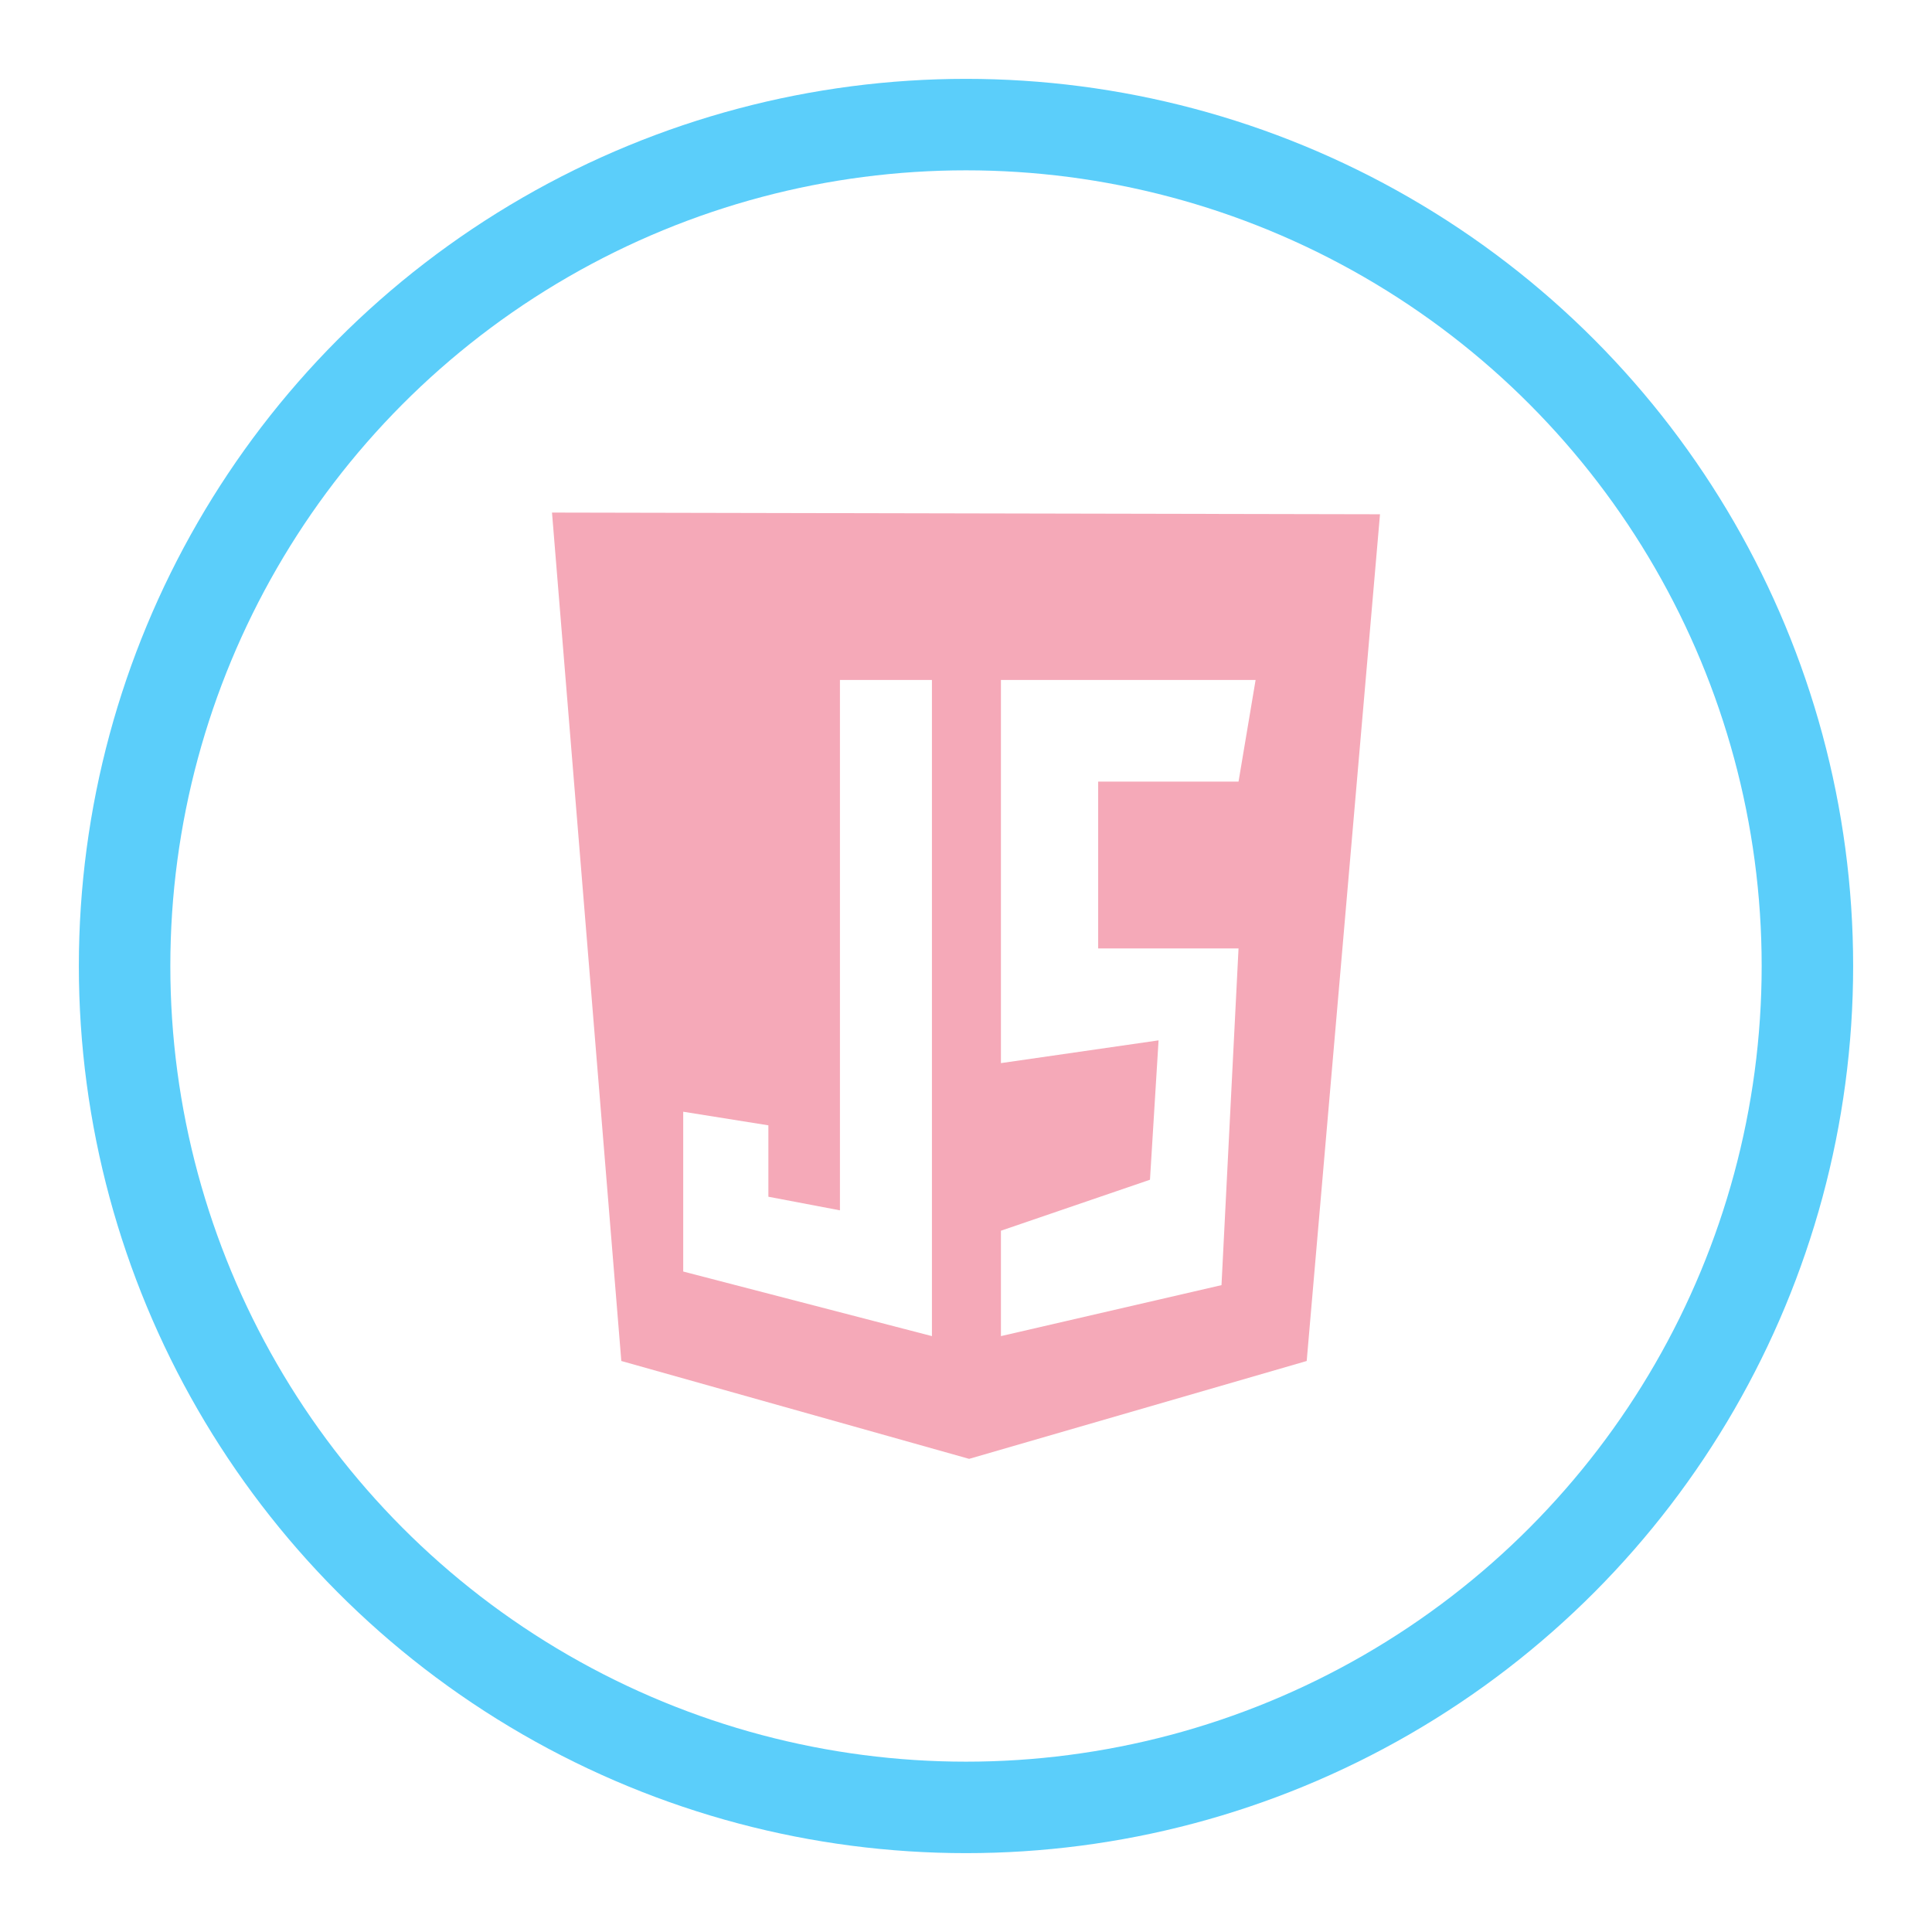 <svg width="49" height="49" viewBox="0 0 49 49" fill="none" xmlns="http://www.w3.org/2000/svg">
<g filter="url(#filter0_d_54_48)">
<circle cx="22.5" cy="22.5" r="22.5" fill="#5BCEFA"/>
<circle cx="22.5" cy="22.5" r="20.18" fill="white"/>
<path d="M13.758 32.518L12 11L33 11.043L31.141 32.518L22.579 35L13.758 32.518Z" fill="#F5A9B8"/>
<path d="M21.636 15.245H19.303V28.697L17.488 28.352V26.541L15.328 26.196V30.249L21.636 31.887V15.245ZM23.386 15.245H29.845L29.412 17.824H25.852V22.055H29.412L28.98 30.594L23.386 31.887V29.214L27.166 27.921L27.384 24.386L23.386 24.963V15.245Z" fill="white"/>
</g>
<defs>
<filter id="filter0_d_54_48" x="0" y="0" width="49" height="49" filterUnits="userSpaceOnUse" color-interpolation-filters="sRGB">
<feFlood flood-opacity="0" result="BackgroundImageFix"/>
<feColorMatrix in="SourceAlpha" type="matrix" values="0 0 0 0 0 0 0 0 0 0 0 0 0 0 0 0 0 0 127 0" result="hardAlpha"/>
<feOffset dx="2" dy="2"/>
<feGaussianBlur stdDeviation="1"/>
<feComposite in2="hardAlpha" operator="out"/>
<feColorMatrix type="matrix" values="0 0 0 0 0 0 0 0 0 0 0 0 0 0 0 0 0 0 0.25 0"/>
<feBlend mode="normal" in2="BackgroundImageFix" result="effect1_dropShadow_54_48"/>
<feBlend mode="normal" in="SourceGraphic" in2="effect1_dropShadow_54_48" result="shape"/>
</filter>
</defs>
</svg>
